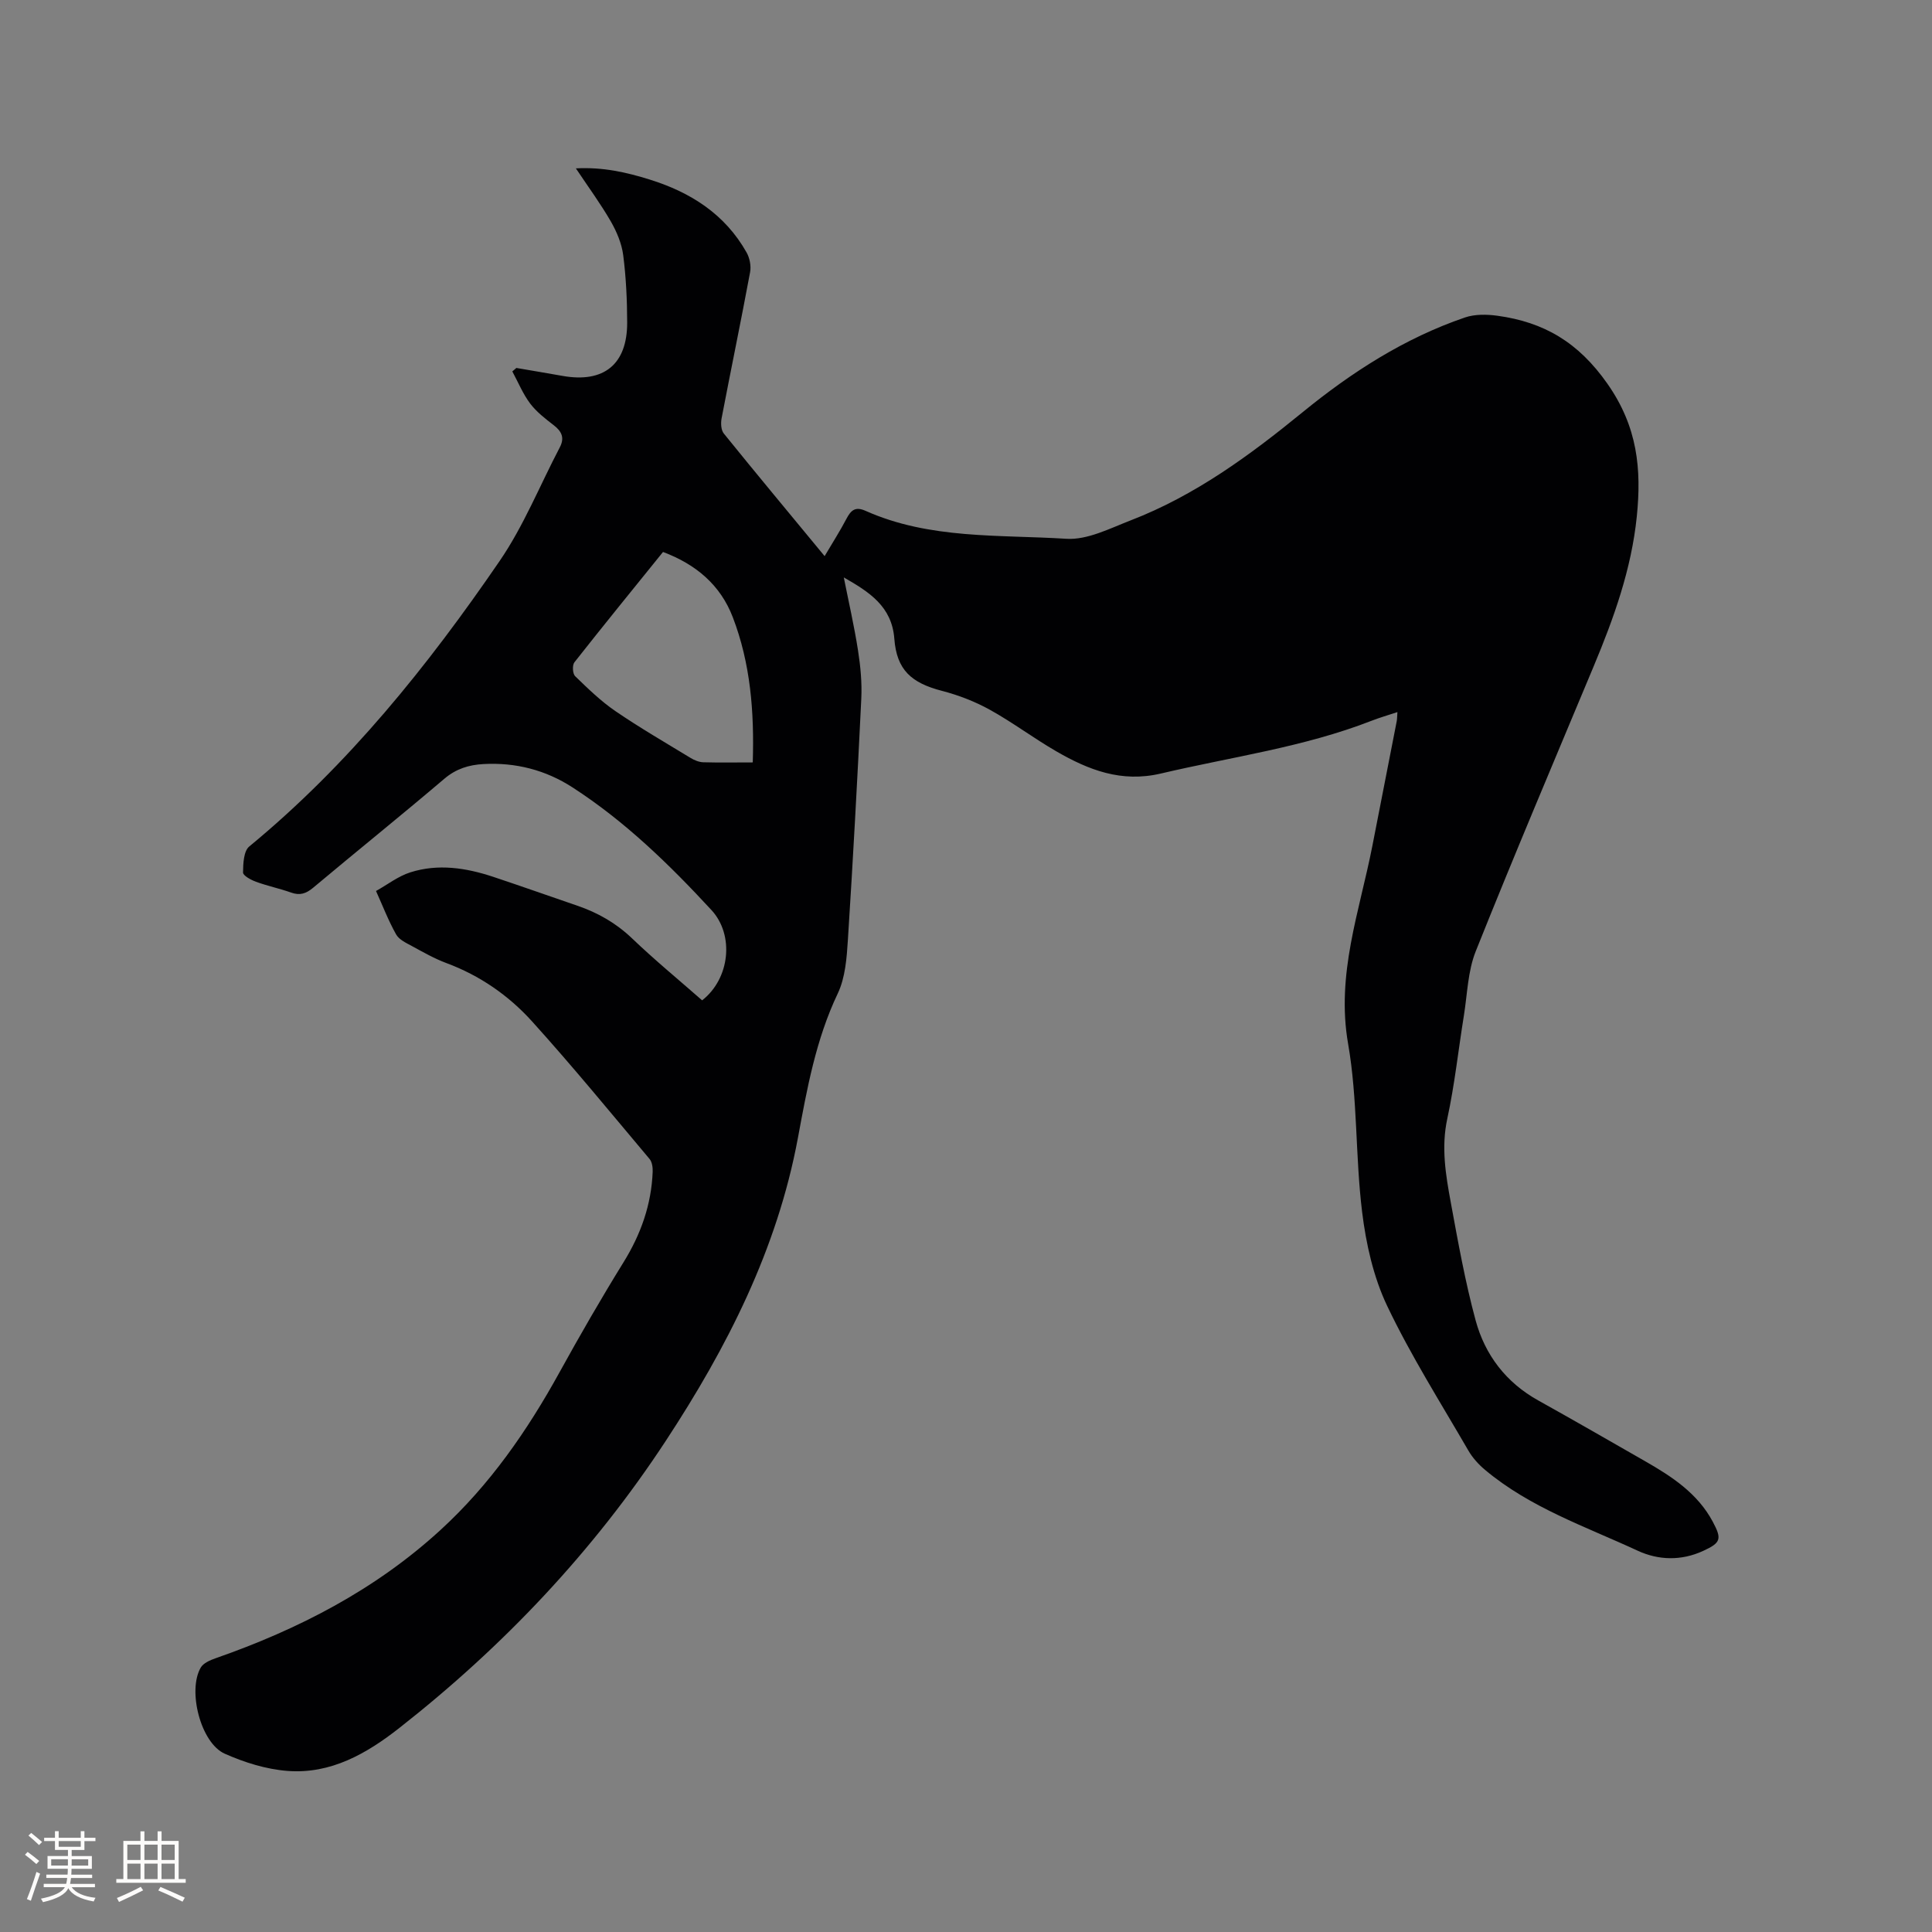 <svg enable-background="new 0 0 400 400" viewBox="0 0 400 400" xmlns="http://www.w3.org/2000/svg"><rect x="0" y="0" width="400" height="400" fill="#808080" stroke="none"/><path d="m145.37 207.11c5.75-4.49 6.71-13.51 1.93-18.69-8.72-9.44-17.92-18.39-28.77-25.4-5.56-3.6-11.78-5.2-18.45-4.83-3.02.17-5.64.97-8.08 3.04-8.96 7.62-18.14 15-27.16 22.56-1.46 1.22-2.74 1.66-4.56 1.01-2.39-.85-4.9-1.37-7.28-2.24-1.04-.38-2.69-1.27-2.68-1.92.02-1.84.12-4.43 1.29-5.39 20.51-16.89 36.95-37.37 51.84-59.11 4.98-7.27 8.32-15.65 12.44-23.5 1.04-1.98.43-3.31-1.24-4.6-1.76-1.36-3.58-2.76-4.9-4.51-1.5-2-2.47-4.4-3.68-6.63l.84-.72c3.19.55 6.39 1.08 9.58 1.65 8.53 1.51 13.38-2.39 13.36-11.05-.01-4.65-.23-9.34-.82-13.94-.31-2.41-1.34-4.86-2.57-7-2.1-3.64-4.6-7.04-7.23-10.98 5.63-.3 10.5.82 15.3 2.32 8.47 2.64 15.58 7.17 20.04 15.09.65 1.15.97 2.79.73 4.08-1.88 10.1-3.97 20.16-5.9 30.25-.19 1.01-.13 2.44.46 3.16 6.79 8.4 13.71 16.7 20.87 25.38 1.63-2.77 3.2-5.21 4.54-7.77.93-1.78 1.86-2.54 3.95-1.6 13.27 5.92 27.61 4.9 41.57 5.78 4.34.27 8.98-2.14 13.3-3.81 13.32-5.14 24.65-13.45 35.62-22.41 10.14-8.28 21.1-15.33 33.59-19.6 2.05-.7 4.52-.66 6.71-.36 9.64 1.32 16.77 5.48 22.79 14.08 6.25 8.92 7.08 17.66 6.08 27.5-1.11 10.88-4.75 21.02-8.93 31.01-8.2 19.63-16.52 39.23-24.41 58.98-1.65 4.12-1.74 8.87-2.46 13.34-1.15 7.11-1.91 14.29-3.43 21.31-1.29 5.93-.34 11.61.71 17.31 1.51 8.21 2.98 16.46 5.16 24.5 1.95 7.15 6.3 12.85 12.98 16.56 7.4 4.12 14.74 8.35 22.09 12.56 5.56 3.18 10.88 6.66 14.02 12.53 1.93 3.61 1.67 4.36-1.97 6.04-4.53 2.09-9.26 1.97-13.59-.04-10.82-5.01-22.27-8.91-31.59-16.73-1.34-1.12-2.59-2.51-3.46-4.01-5.73-9.9-11.88-19.61-16.79-29.91-2.85-5.98-4.39-12.86-5.2-19.49-1.42-11.55-.91-23.39-2.9-34.81-2.51-14.38 2.36-27.4 5.01-40.9 1.69-8.62 3.37-17.23 5.05-25.85.1-.49.08-1.01.15-1.92-1.98.66-3.67 1.14-5.31 1.78-14.1 5.5-29.06 7.5-43.66 10.94-8.19 1.93-14.98-.74-21.66-4.6-4.67-2.7-9.02-5.98-13.73-8.59-3.1-1.72-6.52-3.04-9.96-3.93-6.3-1.64-9.35-4.31-9.84-10.79-.51-6.71-5.2-9.68-10.46-12.69 1 5.03 2.15 10.03 2.94 15.09.52 3.31.84 6.71.68 10.04-.8 16.63-1.71 33.25-2.77 49.86-.24 3.76-.53 7.84-2.1 11.15-4.54 9.53-6.37 19.75-8.25 29.9-4.29 23.07-14.68 43.41-27.36 62.73-15.02 22.89-33.62 42.53-55.14 59.42-6.8 5.34-14.22 9.6-23.17 8.91-4.42-.34-8.93-1.75-13.01-3.57-4.96-2.21-7.74-13.07-4.95-17.84.54-.92 1.93-1.52 3.05-1.91 17.17-6 33.08-14.18 46.6-26.58 10.21-9.35 17.95-20.54 24.6-32.59 4.24-7.69 8.63-15.31 13.25-22.78 3.61-5.82 5.8-11.98 6.06-18.8.03-.88-.12-2-.64-2.62-8.05-9.57-15.98-19.25-24.36-28.52-4.85-5.36-10.8-9.48-17.72-12.05-2.47-.92-4.79-2.25-7.11-3.51-1.2-.65-2.68-1.33-3.29-2.42-1.61-2.87-2.8-5.98-4.16-8.99 2.36-1.31 4.58-3.06 7.1-3.86 5.76-1.83 11.54-.94 17.17.93 5.83 1.94 11.61 3.99 17.42 5.98 4.25 1.45 8.01 3.6 11.32 6.76 4.67 4.47 9.67 8.58 14.51 12.83zm10.48-49.26c.33-10.55-.48-20.53-4.13-30.05-2.56-6.69-7.64-10.97-14.45-13.52-6.18 7.65-12.33 15.2-18.35 22.85-.46.59-.37 2.35.15 2.86 2.64 2.56 5.31 5.16 8.33 7.23 5.05 3.45 10.36 6.53 15.59 9.71.77.47 1.73.86 2.61.89 3.28.09 6.56.03 10.25.03z" fill="#010103"/><g fill="#fcfbfa"><path d="m5.17 384 .55-.58c.85.61 1.65 1.24 2.4 1.87l-.59.64c-.83-.73-1.62-1.38-2.36-1.93m1.22 9.53-.82-.34c.71-1.76 1.37-3.64 1.98-5.63.24.13.5.25.76.36-.6 1.67-1.24 3.54-1.92 5.61m-.5-13.5.57-.54c.56.44 1.31 1.06 2.26 1.87l-.64.64c-.68-.66-1.41-1.32-2.19-1.97m3.25.46h2.24v-1.36h.77v1.36h4.57v-1.36h.76v1.36h2.28v.69h-2.28v1.84h-2.64v1.26h4.18v2.64h-4.21c0 .45-.02.86-.05 1.21h4.32v.69h-4.38c-.04.34-.1.75-.19 1.22h5.15v.69h-4.82c.87 1.19 2.51 1.92 4.93 2.19-.17.31-.3.57-.37.76-2.77-.49-4.52-1.41-5.26-2.76-.56 1.26-2.3 2.23-5.24 2.9-.12-.24-.26-.48-.43-.72 2.73-.55 4.38-1.34 4.96-2.38h-4.38v-.69h4.65c.1-.38.17-.79.21-1.22h-4.32v-.69h4.4c.03-.34.05-.75.05-1.21h-4.2v-2.64h4.23v-1.26h-2.69v-1.84h-2.24zm1.46 4.46v1.29h3.45c.01-.4.02-.57.01-.53v-.32-.45h-3.46zm1.55-2.59h4.57v-1.19h-4.57zm6.11 2.59h-3.42v.77c-.01.19-.01.37-.02.53h3.44z"/><path d="m32.63 379.16h.82v1.98h3.54v7.89h1.46v.78h-14.37v-.78h1.46v-7.89h3.54v-1.98h.82v1.98h2.73zm-3.49 11.48.5.73c-1.61.82-3.28 1.63-5 2.41-.13-.27-.28-.55-.44-.82 1.75-.72 3.4-1.49 4.94-2.32m-2.78-5.55h2.73v-3.18h-2.73zm0 3.95h2.73v-3.2h-2.73zm3.54-3.95h2.73v-3.18h-2.73zm0 3.95h2.73v-3.2h-2.73zm7.89 4.68c-1.84-.92-3.51-1.7-5.02-2.32l.45-.73c1.89.8 3.57 1.55 5.04 2.23zm-1.62-11.81h-2.73v3.18h2.73zm-2.73 7.13h2.73v-3.2h-2.73z"/></g></svg>